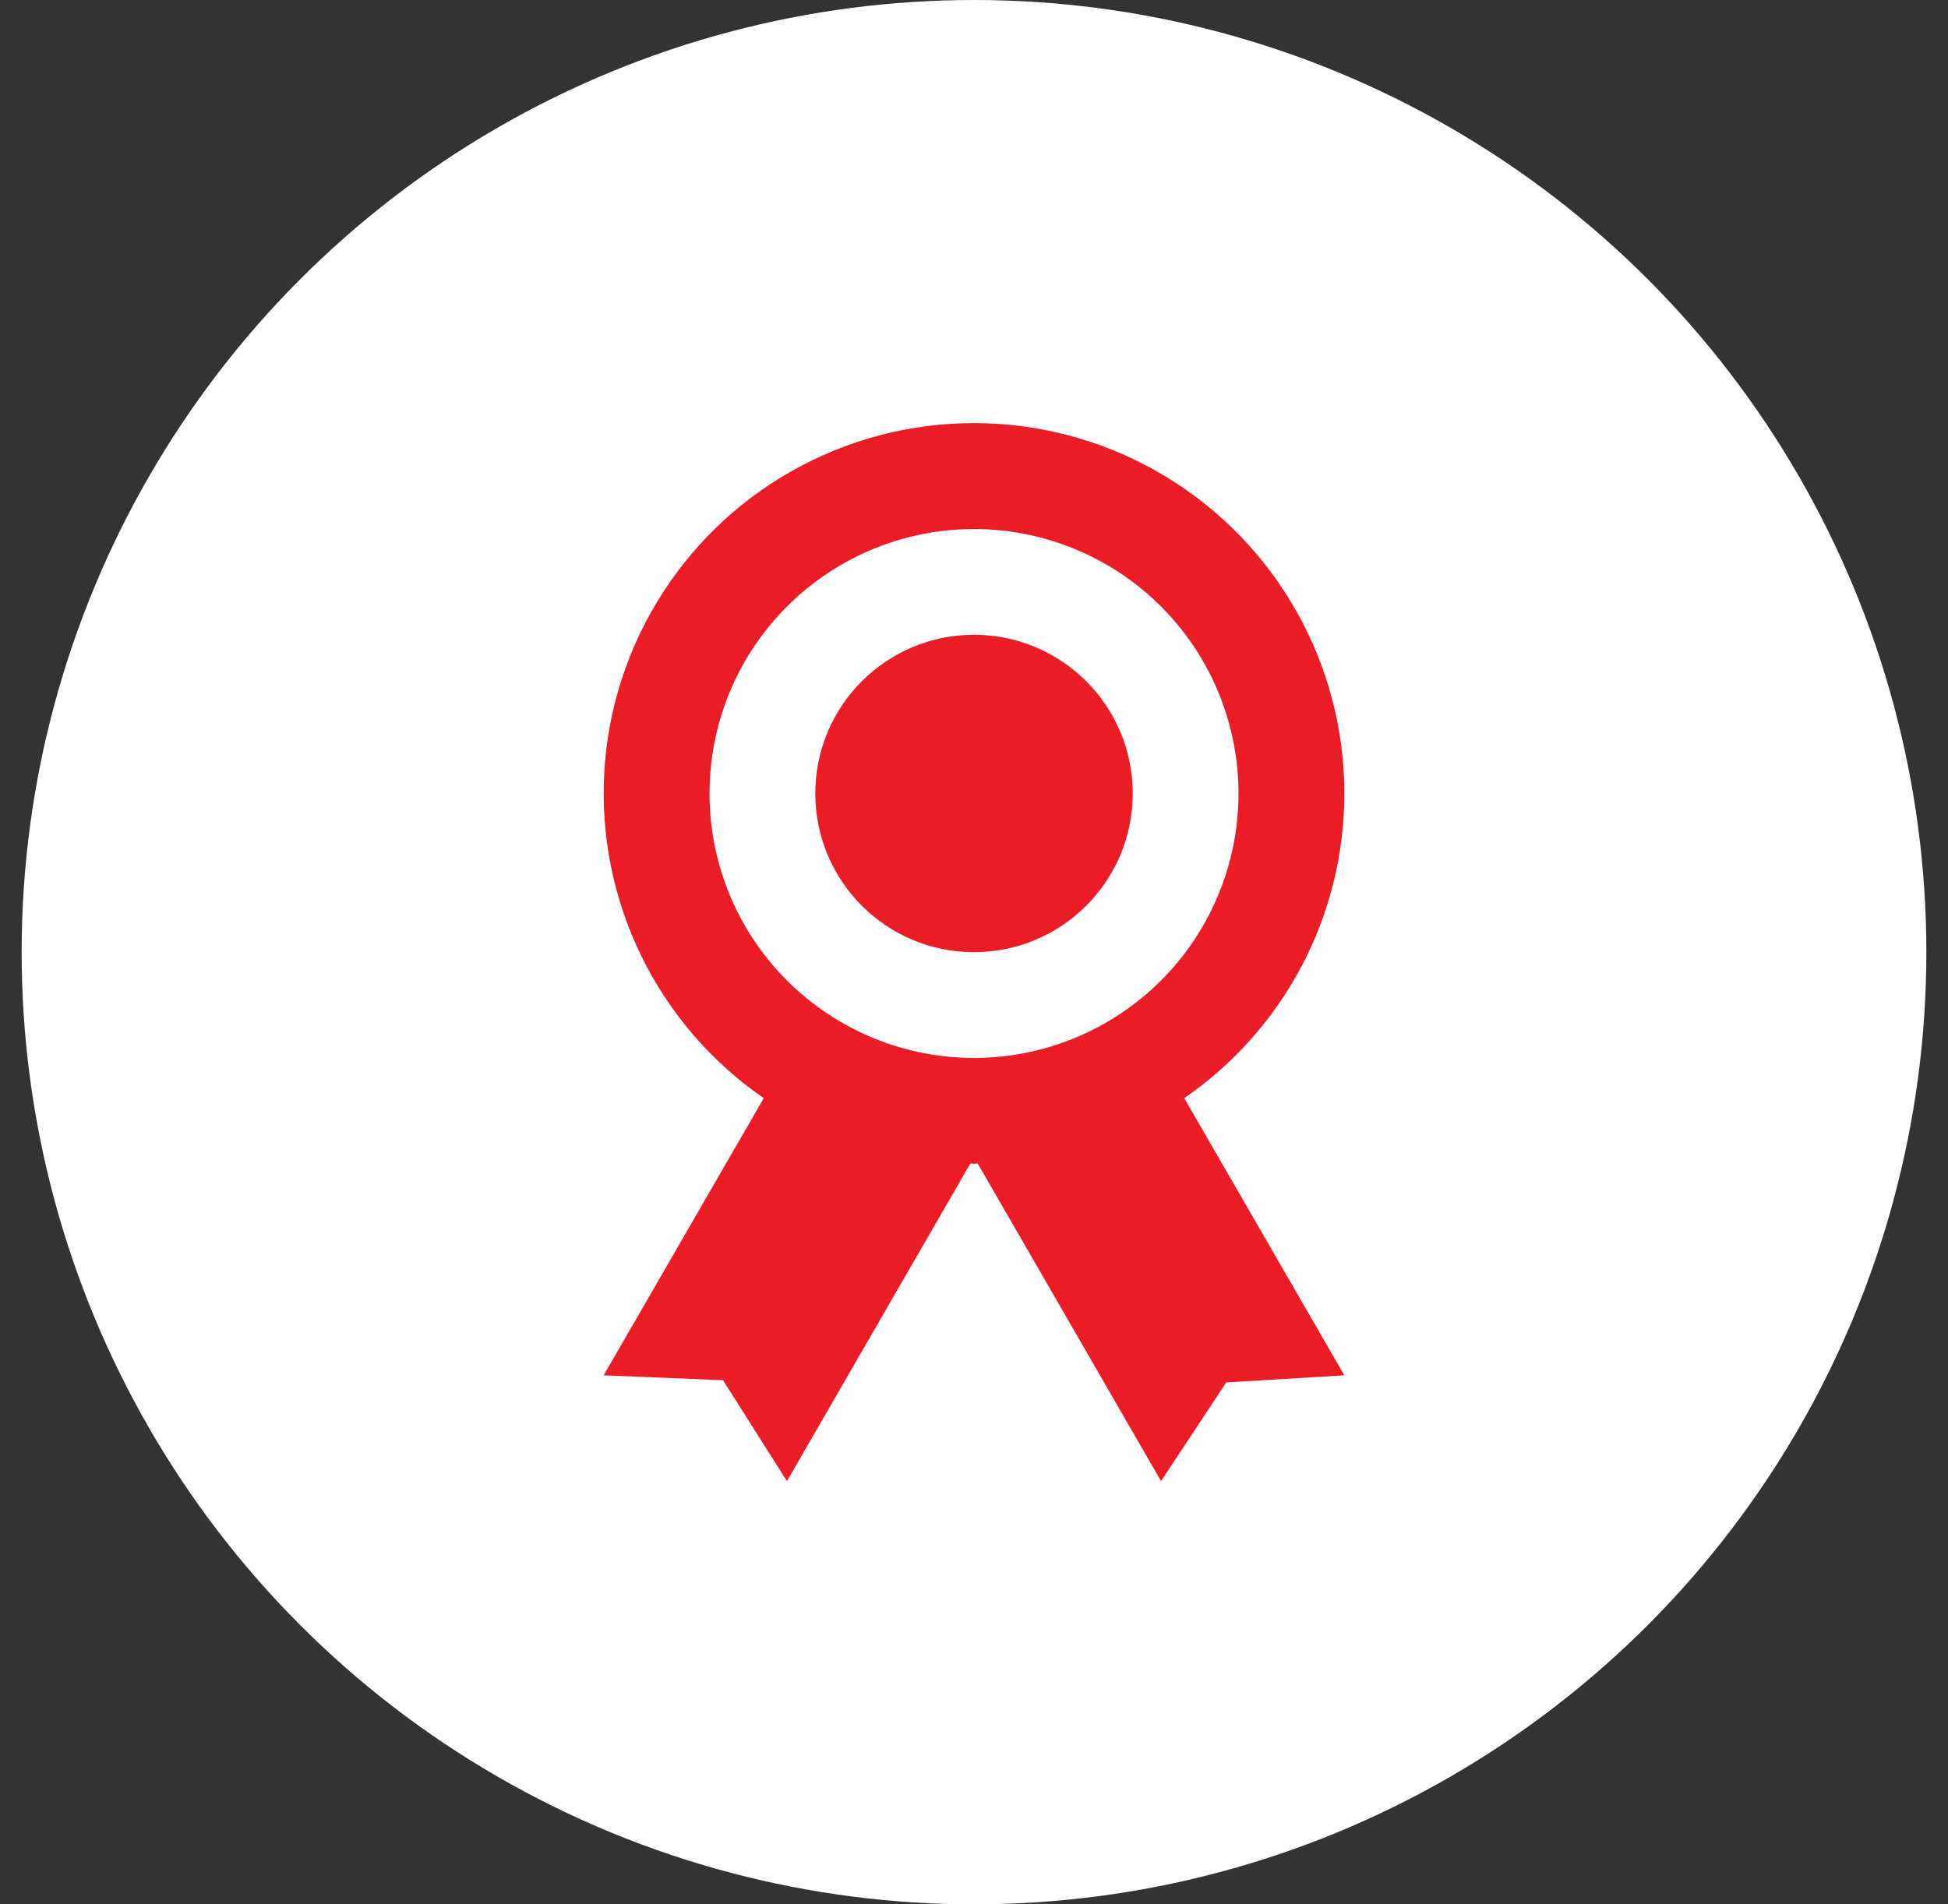 <svg width="45" height="44" viewBox="0 0 45 44" fill="none" xmlns="http://www.w3.org/2000/svg">
<rect x="0" y="0" width="45" height="44" fill="#333333" stroke="none"/>
<circle cx="22.5" cy="22" r="22" fill="white"/>
<path d="M31.055 18.334C31.055 16.861 30.676 15.413 29.952 14.13C29.229 12.847 28.187 11.772 26.927 11.01C25.667 10.248 24.231 9.824 22.759 9.78C21.287 9.735 19.828 10.071 18.524 10.756C17.22 11.44 16.115 12.45 15.316 13.687C14.516 14.924 14.049 16.346 13.961 17.816C13.872 19.286 14.165 20.754 14.81 22.078C15.455 23.402 16.431 24.537 17.643 25.373L13.945 31.777L16.702 31.89L18.179 34.221L22.415 26.884L22.5 26.888C22.543 26.891 22.556 26.885 22.586 26.884L26.821 34.221L28.327 31.941L31.055 31.777L27.357 25.373C28.498 24.587 29.43 23.536 30.075 22.31C30.719 21.084 31.055 19.719 31.055 18.334ZM16.39 18.334C16.39 17.125 16.748 15.944 17.419 14.939C18.091 13.934 19.045 13.151 20.162 12.688C21.278 12.226 22.507 12.105 23.692 12.341C24.877 12.576 25.966 13.158 26.821 14.013C27.675 14.867 28.257 15.956 28.493 17.142C28.729 18.327 28.608 19.555 28.145 20.672C27.683 21.789 26.9 22.743 25.895 23.414C24.89 24.086 23.709 24.444 22.5 24.444C20.879 24.444 19.325 23.8 18.179 22.654C17.033 21.509 16.39 19.954 16.39 18.334Z" fill="#EB1C25"/>
<path d="M22.5 22C24.525 22 26.167 20.358 26.167 18.334C26.167 16.309 24.525 14.667 22.5 14.667C20.475 14.667 18.834 16.309 18.834 18.334C18.834 20.358 20.475 22 22.5 22Z" fill="#EB1C25"/>
</svg>
